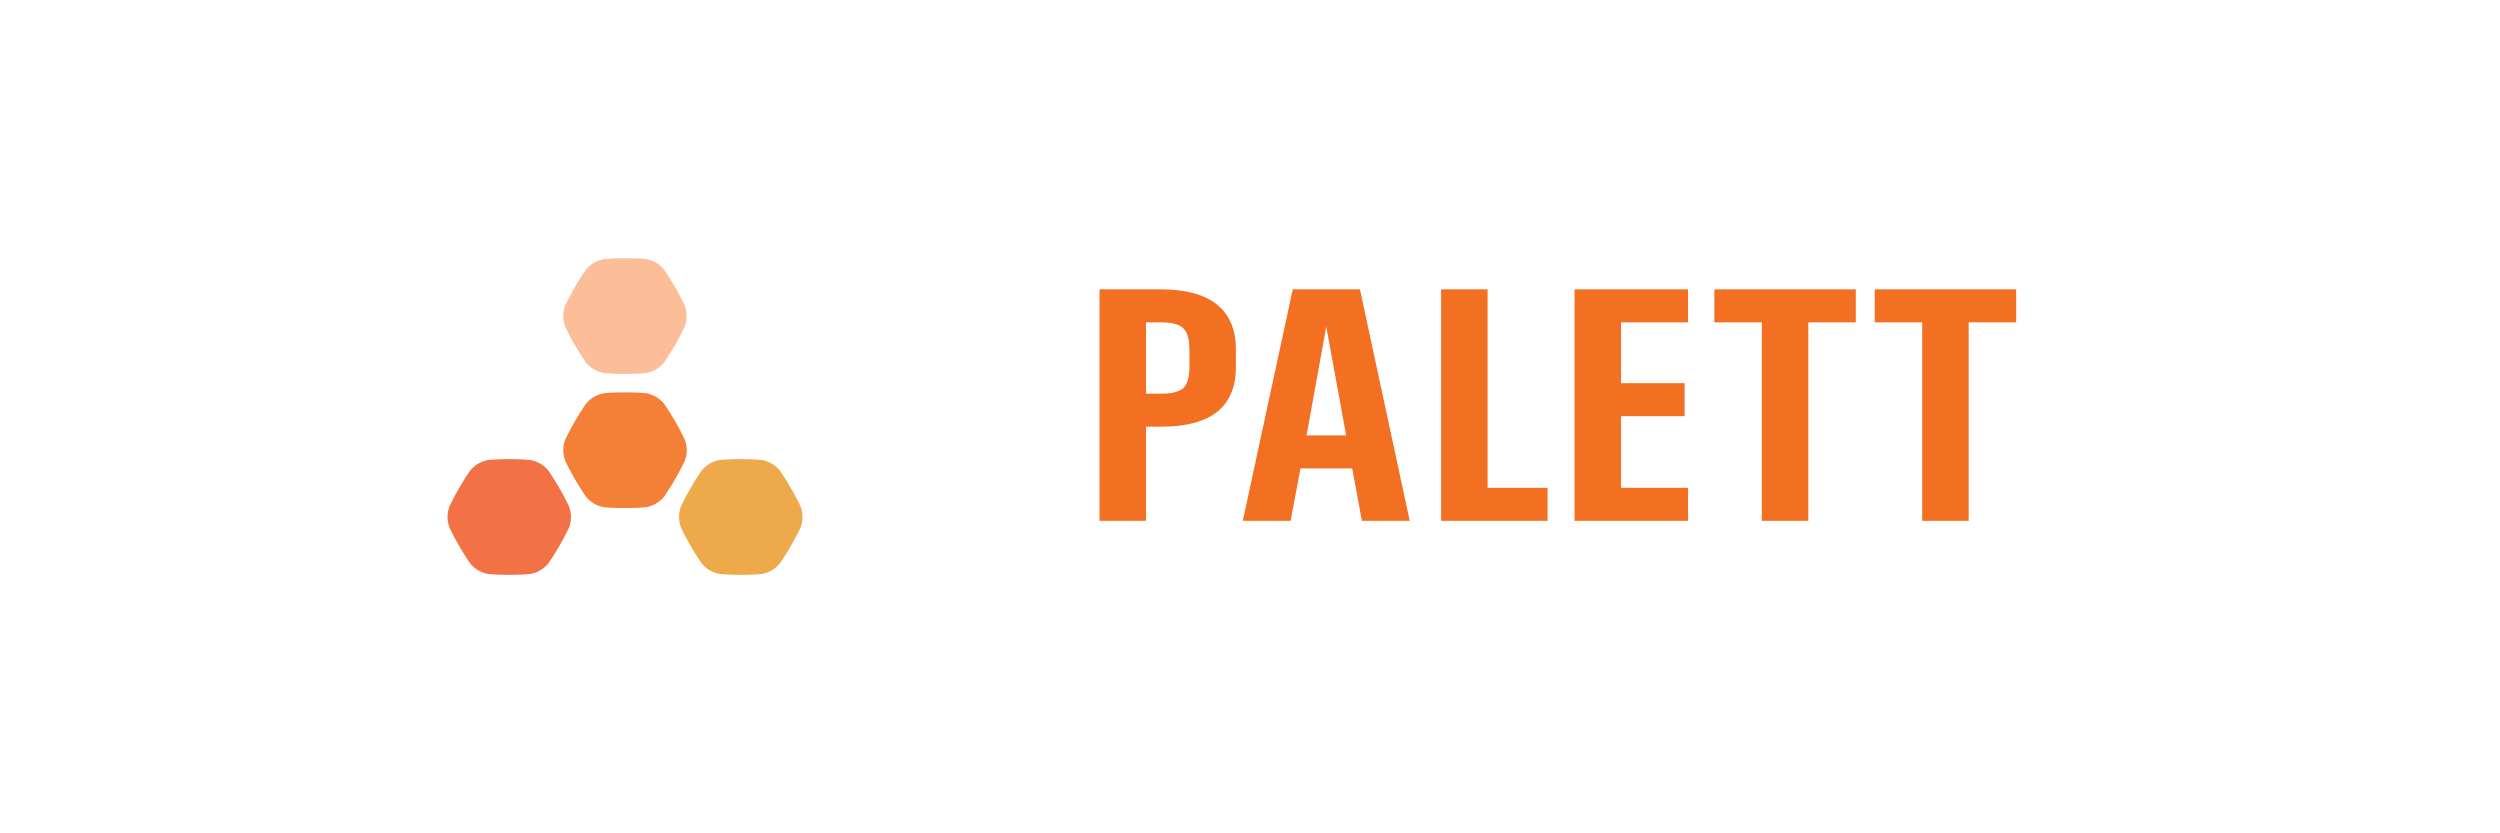 <?xml version="1.0" encoding="UTF-8" standalone="no"?><!DOCTYPE svg PUBLIC "-//W3C//DTD SVG 1.1//EN" "http://www.w3.org/Graphics/SVG/1.1/DTD/svg11.dtd"><svg width="100%" height="100%" viewBox="0 0 1296 432" version="1.1" xmlns="http://www.w3.org/2000/svg" xmlns:xlink="http://www.w3.org/1999/xlink" xml:space="preserve" xmlns:serif="http://www.serif.com/" style="fill-rule:evenodd;clip-rule:evenodd;stroke-linejoin:round;stroke-miterlimit:2;"><g id="Palett-logo"><path d="M570,150l0,120l24.094,0l-0,-48.805l7.839,0c25.81,0 38.751,-10.3 38.751,-30.912l0,-9.116c0,-20.527 -13.196,-31.167 -38.751,-31.167l-31.933,0Zm31.933,17.109c5.539,0 9.374,1.023 11.504,3.067c2.131,2.045 3.153,5.709 3.153,10.991l0,9.116c0,5.198 -1.022,8.861 -3.067,10.821c-2.131,1.959 -5.965,2.982 -11.59,2.982l-7.839,-0l-0,-36.977l7.839,0Z" style="fill:#f36f22;fill-rule:nonzero;"/><path d="M669.055,270l5.11,-27.171l26.826,0l5.025,27.171l24.783,0l-25.805,-120l-34.832,0l-25.89,120l24.783,0Zm18.48,-100.676l10.305,56.396l-20.524,-0l10.219,-56.396Z" style="fill:#f36f22;fill-rule:nonzero;"/><path d="M802.26,270l-0,-17.109l-31.089,-0l0,-102.891l-24.094,0l0,120l55.183,-0Z" style="fill:#f36f22;fill-rule:nonzero;"/><path d="M875.084,270l-0,-17.109l-34.751,-0l-0,-37.147l32.962,-0l0,-17.109l-32.962,-0l-0,-31.526l34.751,0l-0,-17.109l-58.845,0l0,120l58.845,-0Z" style="fill:#f36f22;fill-rule:nonzero;"/><path d="M913.338,270l24.093,0l0,-102.891l24.616,0l-0,-17.109l-73.325,0l0,17.109l24.616,0l-0,102.891Z" style="fill:#f36f22;fill-rule:nonzero;"/><path d="M996.468,270l24.094,0l-0,-102.891l24.615,0l-0,-17.109l-73.324,0l-0,17.109l24.615,0l-0,102.891Z" style="fill:#f36f22;fill-rule:nonzero;"/></g><g id="palett-logo"><rect x="227.999" y="120.003" width="192" height="192" style="fill:none;"/><path d="M303.764,257.477c-0,-0 -2.55,-3.573 -5.735,-9.089c-3.185,-5.516 -5.004,-9.511 -5.004,-9.511c0,-0 -0.997,-2.336 -1.005,-5.489c-0.007,-3.153 1.005,-5.489 1.005,-5.489c0,-0 1.819,-3.995 5.004,-9.511c3.185,-5.516 5.735,-9.089 5.735,-9.089c-0,-0 1.524,-2.032 4.251,-3.615c2.727,-1.583 5.256,-1.874 5.256,-1.874c0,-0 4.37,-0.422 10.739,-0.422c6.369,-0 10.739,0.422 10.739,0.422c-0,-0 2.521,0.304 5.255,1.874c2.735,1.57 4.252,3.615 4.252,3.615c-0,-0 2.55,3.573 5.735,9.089c3.184,5.516 5.004,9.511 5.004,9.511c-0,-0 0.997,2.336 1.004,5.489c0.008,3.153 -1.004,5.489 -1.004,5.489c-0,-0 -1.82,3.995 -5.004,9.511c-3.185,5.516 -5.735,9.089 -5.735,9.089c-0,-0 -1.525,2.032 -4.252,3.615c-2.727,1.583 -5.255,1.874 -5.255,1.874c-0,0 -4.37,0.422 -10.739,0.422c-6.369,-0 -10.739,-0.422 -10.739,-0.422c0,0 -2.521,-0.304 -5.256,-1.874c-2.734,-1.571 -4.251,-3.615 -4.251,-3.615Z" style="fill:#f48037;"/><path d="M243.743,292.092c-0,-0 -2.551,-3.573 -5.735,-9.089c-3.185,-5.516 -5.004,-9.511 -5.004,-9.511c-0,-0 -0.997,-2.336 -1.005,-5.489c-0.007,-3.154 1.005,-5.489 1.005,-5.489c-0,-0 1.819,-3.995 5.004,-9.511c3.184,-5.516 5.735,-9.089 5.735,-9.089c-0,-0 1.524,-2.032 4.251,-3.615c2.727,-1.583 5.256,-1.874 5.256,-1.874c-0,-0 4.369,-0.422 10.739,-0.422c6.369,-0 10.738,0.422 10.738,0.422c0,-0 2.522,0.304 5.256,1.874c2.735,1.57 4.252,3.615 4.252,3.615c-0,-0 2.55,3.573 5.734,9.089c3.185,5.516 5.004,9.511 5.004,9.511c0,-0 0.998,2.335 1.005,5.489c0.007,3.153 -1.005,5.489 -1.005,5.489c0,-0 -1.819,3.995 -5.004,9.511c-3.184,5.516 -5.734,9.089 -5.734,9.089c-0,-0 -1.525,2.031 -4.252,3.614c-2.727,1.583 -5.256,1.875 -5.256,1.875c0,-0 -4.369,0.422 -10.738,0.422c-6.37,-0 -10.739,-0.422 -10.739,-0.422c-0,-0 -2.522,-0.305 -5.256,-1.875c-2.734,-1.57 -4.251,-3.614 -4.251,-3.614Z" style="fill:#f27245;"/><path d="M363.764,292.092c-0,-0 -2.55,-3.573 -5.735,-9.089c-3.185,-5.516 -5.004,-9.511 -5.004,-9.511c0,-0 -0.997,-2.336 -1.005,-5.489c-0.007,-3.154 1.005,-5.489 1.005,-5.489c0,-0 1.819,-3.995 5.004,-9.511c3.185,-5.516 5.735,-9.089 5.735,-9.089c-0,-0 1.524,-2.032 4.251,-3.615c2.727,-1.583 5.256,-1.874 5.256,-1.874c0,-0 4.37,-0.422 10.739,-0.422c6.369,-0 10.739,0.422 10.739,0.422c-0,-0 2.521,0.304 5.255,1.874c2.735,1.57 4.252,3.615 4.252,3.615c-0,-0 2.55,3.573 5.735,9.089c3.184,5.516 5.004,9.511 5.004,9.511c-0,-0 0.997,2.335 1.004,5.489c0.008,3.153 -1.004,5.489 -1.004,5.489c-0,-0 -1.82,3.995 -5.004,9.511c-3.185,5.516 -5.735,9.089 -5.735,9.089c-0,-0 -1.525,2.031 -4.252,3.614c-2.727,1.583 -5.255,1.875 -5.255,1.875c-0,-0 -4.37,0.422 -10.739,0.422c-6.369,-0 -10.739,-0.422 -10.739,-0.422c0,-0 -2.521,-0.305 -5.256,-1.875c-2.734,-1.57 -4.251,-3.614 -4.251,-3.614Z" style="fill:#eea94a;"/><path d="M303.743,187.936c-0,-0 -2.551,-3.573 -5.735,-9.089c-3.185,-5.516 -5.004,-9.511 -5.004,-9.511c-0,-0 -0.997,-2.336 -1.005,-5.489c-0.007,-3.153 1.005,-5.489 1.005,-5.489c-0,-0 1.819,-3.995 5.004,-9.511c3.184,-5.516 5.735,-9.089 5.735,-9.089c-0,-0 1.524,-2.032 4.251,-3.615c2.727,-1.583 5.256,-1.874 5.256,-1.874c-0,-0 4.369,-0.422 10.739,-0.422c6.369,-0 10.738,0.422 10.738,0.422c0,-0 2.522,0.304 5.256,1.874c2.735,1.57 4.252,3.615 4.252,3.615c-0,-0 2.55,3.573 5.734,9.089c3.185,5.516 5.004,9.511 5.004,9.511c0,-0 0.998,2.336 1.005,5.489c0.007,3.153 -1.005,5.489 -1.005,5.489c0,-0 -1.819,3.995 -5.004,9.511c-3.184,5.516 -5.734,9.089 -5.734,9.089c-0,-0 -1.525,2.031 -4.252,3.614c-2.727,1.583 -5.256,1.875 -5.256,1.875c0,-0 -4.369,0.422 -10.738,0.422c-6.37,-0 -10.739,-0.422 -10.739,-0.422c-0,-0 -2.522,-0.305 -5.256,-1.875c-2.734,-1.57 -4.251,-3.614 -4.251,-3.614Z" style="fill:#fbbe99;"/></g></svg>